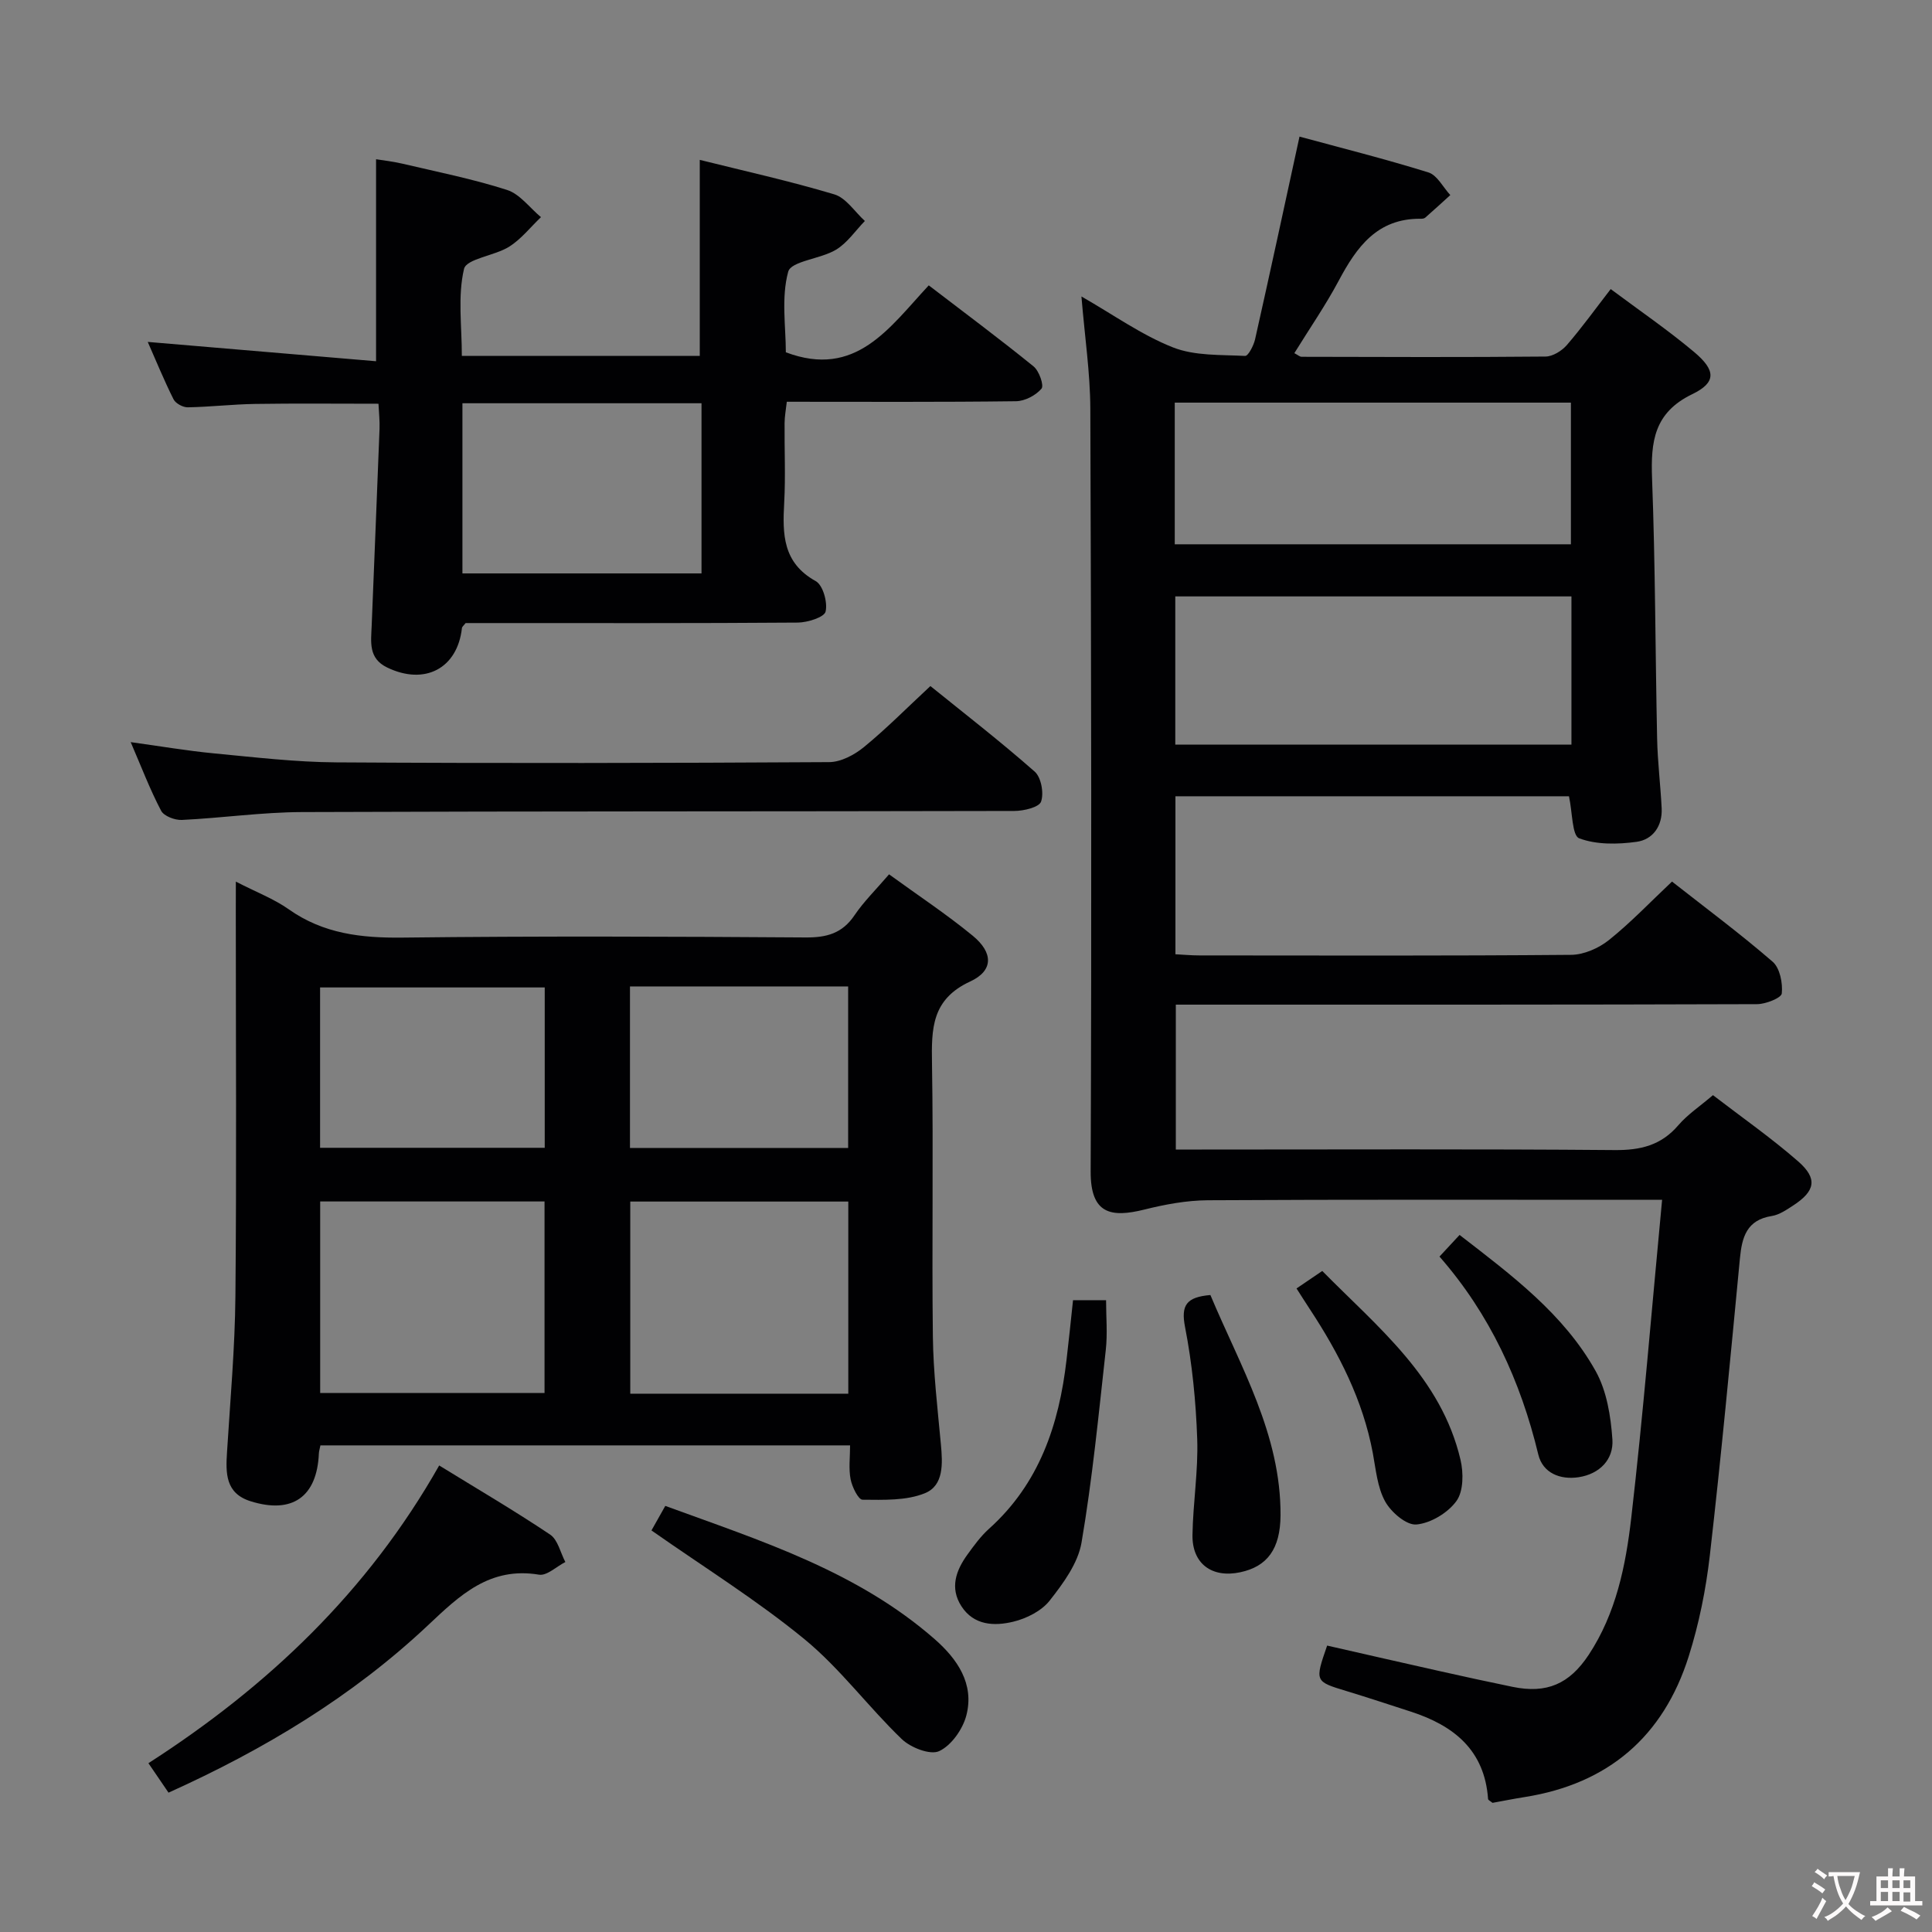 <svg enable-background="new 0 0 400 400" viewBox="0 0 400 400" xmlns="http://www.w3.org/2000/svg"><rect x="0" y="0" width="400" height="400" fill="#808080" stroke="none"/><g fill="#010103"><path d="m274.77 340.7c7.9 1.8 15.63 3.57 23.36 5.3 5.01 1.12 10.03 2.22 15.06 3.25 7.02 1.44 11.72-.57 15.73-6.63 5.67-8.59 7.67-18.47 8.81-28.33 2.49-21.58 4.24-43.26 6.39-65.88-2.8 0-4.69 0-6.59 0-29.16 0-58.32-.08-87.48.09-4.39.03-8.85.86-13.13 1.93-6.85 1.7-11.14.97-11.11-7.85.21-52.65.12-105.3-.07-157.96-.03-7.43-1.15-14.85-1.84-23.24 6.66 3.81 12.48 7.99 18.94 10.54 4.53 1.79 9.93 1.51 14.95 1.77.64.03 1.77-2.15 2.06-3.44 3.09-13.73 6.05-27.49 9.2-41.97 8.6 2.34 17.73 4.63 26.69 7.42 1.82.57 3.03 3.07 4.53 4.69-1.73 1.57-3.45 3.15-5.2 4.68-.22.19-.64.23-.96.22-8.97-.08-13.23 5.85-16.95 12.84-2.72 5.1-6.03 9.89-9.18 14.99.73.37 1.12.75 1.51.75 16.83.04 33.66.11 50.49-.05 1.5-.01 3.38-1.18 4.42-2.38 3.14-3.64 5.96-7.56 9.08-11.59 5.88 4.39 11.79 8.43 17.25 13.01 4.53 3.8 4.66 6.32-.37 8.75-7.92 3.83-8.6 9.83-8.32 17.41.68 17.96.67 35.94 1.05 53.91.1 4.81.7 9.61.94 14.42.18 3.67-1.83 6.48-5.19 6.94-3.92.54-8.31.62-11.89-.73-1.48-.56-1.38-5.33-2.11-8.7-26.79 0-53.98 0-81.48 0v32.71c1.72.09 3.33.24 4.94.24 25.66.02 51.32.1 76.98-.12 2.65-.02 5.73-1.38 7.84-3.07 4.52-3.62 8.55-7.86 13.05-12.1 7.15 5.61 14.2 10.85 20.83 16.59 1.51 1.3 2.12 4.42 1.9 6.57-.1.94-3.34 2.22-5.15 2.22-37.99.13-75.98.1-113.97.1-1.99 0-3.98 0-6.34 0v30h5.35c28.49 0 56.99-.13 85.48.11 5.37.05 9.64-.97 13.21-5.14 1.92-2.24 4.48-3.93 7.17-6.23 5.92 4.55 12.05 8.83 17.65 13.72 4.07 3.56 3.53 6.14-1.02 9.11-1.38.9-2.89 1.94-4.45 2.19-5.2.82-6.18 4.37-6.6 8.8-1.96 20.51-3.88 41.02-6.23 61.49-.81 7.05-2.24 14.15-4.38 20.91-5.24 16.56-16.65 26.36-33.94 29.1-2.29.36-4.56.82-6.67 1.2-.45-.37-.9-.57-.92-.79-.71-10.14-7.11-15.22-16.01-18.1-4.42-1.43-8.82-2.89-13.26-4.24-6.62-2.01-6.63-1.97-4.05-9.43zm50.58-217.22c-27.62 0-54.7 0-82.02 0v30.69h82.02c0-10.36 0-20.3 0-30.69zm-82.13-10.79h82.02c0-9.85 0-19.57 0-29.33-27.47 0-54.67 0-82.02 0z"/><path d="m48.83 182.53c4.27 2.2 7.89 3.57 10.95 5.73 7.17 5.07 15.03 5.96 23.58 5.86 27.81-.33 55.62-.22 83.43-.03 4.35.03 7.58-.83 10.11-4.57 1.93-2.86 4.45-5.32 7.17-8.5 5.91 4.3 11.85 8.22 17.32 12.71 4.27 3.51 4.33 7.24-.53 9.48-8 3.7-8.02 9.79-7.9 17 .31 18.81-.05 37.64.18 56.45.09 7.46.97 14.91 1.66 22.35.37 3.98.63 8.54-3.3 10.14-3.88 1.58-8.58 1.38-12.92 1.35-.87 0-2.16-2.65-2.47-4.23-.43-2.2-.11-4.55-.11-7.02-36.87 0-73.25 0-109.66 0-.14.72-.3 1.18-.32 1.66-.38 9.01-5.52 12.62-14.16 9.9-5.19-1.64-5.14-5.78-4.86-10.14.67-10.78 1.64-21.55 1.74-32.34.25-26.48.08-52.96.08-79.43.01-1.82.01-3.64.01-6.37zm17.46 66.22v39.65h46.45c0-13.39 0-26.35 0-39.65-15.6 0-30.99 0-46.45 0zm64.2.02v39.78h45.14c0-13.41 0-26.57 0-39.78-15.25 0-30.14 0-45.14 0zm-17.71-44.33c-15.79 0-31.15 0-46.51 0v33.2h46.51c0-11.15 0-21.94 0-33.2zm17.65-.21v33.44h45.17c0-11.34 0-22.36 0-33.44-15.15 0-29.9 0-45.17 0z"/><path d="m162.7 72.94c14.51 5.46 21.39-5.06 29.59-13.86 7.37 5.65 14.66 11.07 21.7 16.78 1.15.93 2.2 3.95 1.64 4.61-1.18 1.39-3.43 2.57-5.26 2.6-15.65.2-31.3.11-47.47.11-.18 1.6-.45 3.01-.46 4.41-.05 5.5.22 11.01-.08 16.49-.36 6.51-.32 12.44 6.52 16.23 1.51.84 2.5 4.4 2.05 6.31-.28 1.18-3.73 2.26-5.76 2.28-21.16.16-42.32.1-63.48.1-1.82 0-3.65 0-5.29 0-.39.51-.73.75-.76 1.03-.93 8.38-7.71 11.92-15.48 8.17-3.94-1.9-3.34-5.31-3.21-8.62.54-13.61 1.11-27.22 1.63-40.83.06-1.63-.13-3.27-.22-5.16-8.71 0-17.13-.09-25.54.04-4.65.07-9.29.62-13.94.7-1 .02-2.52-.8-2.95-1.66-1.99-3.97-3.67-8.1-5.34-11.88 15.84 1.34 31.46 2.66 47.27 4 0-14.5 0-27.86 0-41.82 1.43.23 3.45.45 5.42.91 7.27 1.71 14.62 3.17 21.71 5.45 2.66.86 4.69 3.7 7.01 5.63-2.17 2.07-4.09 4.54-6.57 6.11-3.02 1.9-8.85 2.48-9.36 4.61-1.33 5.64-.45 11.8-.45 18h49.26c0-13.4 0-26.76 0-40.58 9.06 2.26 18.56 4.36 27.85 7.14 2.44.73 4.24 3.61 6.33 5.51-1.97 2.03-3.64 4.55-5.99 5.96-3.18 1.92-9.27 2.33-9.88 4.54-1.47 5.37-.49 11.41-.49 16.69zm-17.46 10.55c-16.75 0-33 0-49.5 0v35.23h49.5c0-11.72 0-23.29 0-35.23z"/><path d="m27.06 153.65c6.18.85 11.7 1.8 17.26 2.33 8.43.8 16.89 1.81 25.34 1.86 34 .21 68 .15 102-.05 2.43-.01 5.22-1.49 7.19-3.1 4.63-3.79 8.85-8.07 13.78-12.65 6.81 5.51 14.4 11.38 21.59 17.71 1.35 1.19 1.94 4.46 1.32 6.22-.41 1.17-3.59 1.93-5.53 1.93-49.16.12-98.33.04-147.49.23-8.29.03-16.57 1.23-24.86 1.63-1.45.07-3.72-.79-4.3-1.9-2.3-4.37-4.07-9.03-6.3-14.21z"/><path d="m34.89 371.15c-1.36-1.99-2.63-3.85-4.16-6.1 24.68-15.87 45.37-35.46 60.2-61.64 7.88 4.85 15.58 9.36 22.97 14.31 1.6 1.07 2.13 3.75 3.15 5.68-1.83.93-3.83 2.89-5.45 2.62-10.23-1.7-16.4 4.26-23.07 10.55-15.62 14.68-33.79 25.63-53.64 34.58z"/><path d="m134.88 316.86c.82-1.45 1.7-3.02 2.86-5.08 19.69 7.2 39.67 13.48 55.8 27.61 4.65 4.08 8.22 9.22 6.54 15.74-.74 2.87-3.09 6.23-5.63 7.42-1.85.87-5.91-.72-7.75-2.49-6.94-6.67-12.75-14.61-20.14-20.68-9.85-8.08-20.76-14.86-31.68-22.52z"/><path d="m222.16 269.19h6.84c0 3.46.32 6.92-.06 10.31-1.48 13.32-2.77 26.68-5.02 39.87-.73 4.29-3.79 8.45-6.6 12.02-1.69 2.15-4.8 3.71-7.55 4.37-3.9.94-8.15.79-10.73-3.22-2.42-3.77-1.13-7.37 1.24-10.66 1.36-1.88 2.76-3.81 4.47-5.35 10.42-9.35 14.51-21.56 16.06-34.96.47-3.94.87-7.91 1.35-12.38z"/><path d="m250.6 268.12c6.23 14.84 14.61 28.86 14.52 45.61-.04 7-2.78 10.61-8.34 11.79-5.87 1.25-9.99-1.77-9.89-7.74.11-6.63 1.21-13.26.98-19.87-.27-7.75-1.04-15.57-2.52-23.17-.87-4.5.25-6.19 5.25-6.62z"/><path d="m268.43 266.76c1.85-1.25 3.34-2.27 5.33-3.62 11.51 11.68 24.61 22.04 28.62 39.08.64 2.71.63 6.52-.84 8.55-1.77 2.45-5.32 4.59-8.28 4.86-2.07.19-5.25-2.54-6.48-4.77-1.61-2.92-1.92-6.6-2.55-10-2.05-10.98-7.02-20.66-13.08-29.87-.89-1.35-1.75-2.72-2.72-4.23z"/><path d="m298.03 260.16c1.64-1.77 2.76-2.97 4.16-4.48 10.84 8.38 21.56 16.36 28.17 28.18 2.3 4.11 3.14 9.36 3.47 14.16.28 4.15-2.64 7.15-6.98 7.82-3.87.59-7.44-.89-8.36-4.69-3.67-15.25-10.05-29.1-20.46-40.99z"/></g><path d="m377.9 391.2c-.2.3-.4.5-.6.8-.7-.6-1.4-1-2.2-1.5.2-.3.4-.5.5-.8.6.4 1.4.8 2.3 1.5zm-1.8 6.1c-.2-.2-.5-.4-.9-.6.4-.6.8-1.2 1.2-1.9s.7-1.3.9-1.9c.3.3.5.5.8.7-.7 1.3-1.4 2.6-2 3.7zm2.2-9c-.3.3-.5.5-.6.8-.6-.6-1.3-1.1-2-1.5.3-.3.5-.5.6-.7.6.5 1.3.9 2 1.4zm.3.2v-.9h2 4.5c-.3 1.3-.6 2.5-1 3.6s-.9 2.1-1.4 3c.4.5 1 1 1.6 1.4s1.2.8 1.9 1.1c-.3.2-.5.4-.8.8-.4-.3-1-.7-1.6-1.2s-1.2-1.1-1.6-1.6c-.5.6-1.1 1.1-1.7 1.6s-1.4.9-2.1 1.4c-.1-.3-.3-.5-.7-.8.6-.2 1.2-.5 1.9-1s1.4-1.1 2-1.8c-.5-.8-.9-1.6-1.2-2.5s-.6-2-.8-3.2c-.4.1-.7.1-1 .1zm2.5 2.7c.3 1 .7 1.7 1 2.2.3-.5.6-1.1 1-2s.6-1.9.9-3h-3.2-.4c.1.9.3 1.8.7 2.8z" fill="#fcfafa"/><path d="m396.5 388.5v1.5 3.6h1.5v.9c-.4 0-1 0-1.7 0h-7.9c-.5 0-.9 0-1.2 0v-.9h1.3v-3.5c0-.7 0-1.2 0-1.6h2.4c0-.8 0-1.4 0-1.7h1c0 .3-.1.8-.1 1.7h1.5c0-.8 0-1.4 0-1.7h1c0 .3-.1.9-.1 1.7zm-8.2 9.2c-.2-.3-.5-.5-.8-.8.8-.3 1.4-.6 1.9-.9s1-.7 1.4-1.1c.3.3.6.5.9.8-1.6 1-2.8 1.6-3.4 2zm2.6-6.8v-1.6h-1.5v1.6zm0 2.7v-1.9h-1.5v1.9zm2.4-2.7v-1.6h-1.5v1.6zm0 2.7v-1.9h-1.5v1.9zm.2 2 .7-.8c.4.2.9.5 1.6.8s1.3.7 1.8 1c-.3.3-.5.5-.8.8-.4-.3-1.5-1-3.3-1.8zm2-4.7v-1.6h-1.4v1.6zm0 2.8v-1.9h-1.4v1.9z" fill="#fcfafa"/></svg>